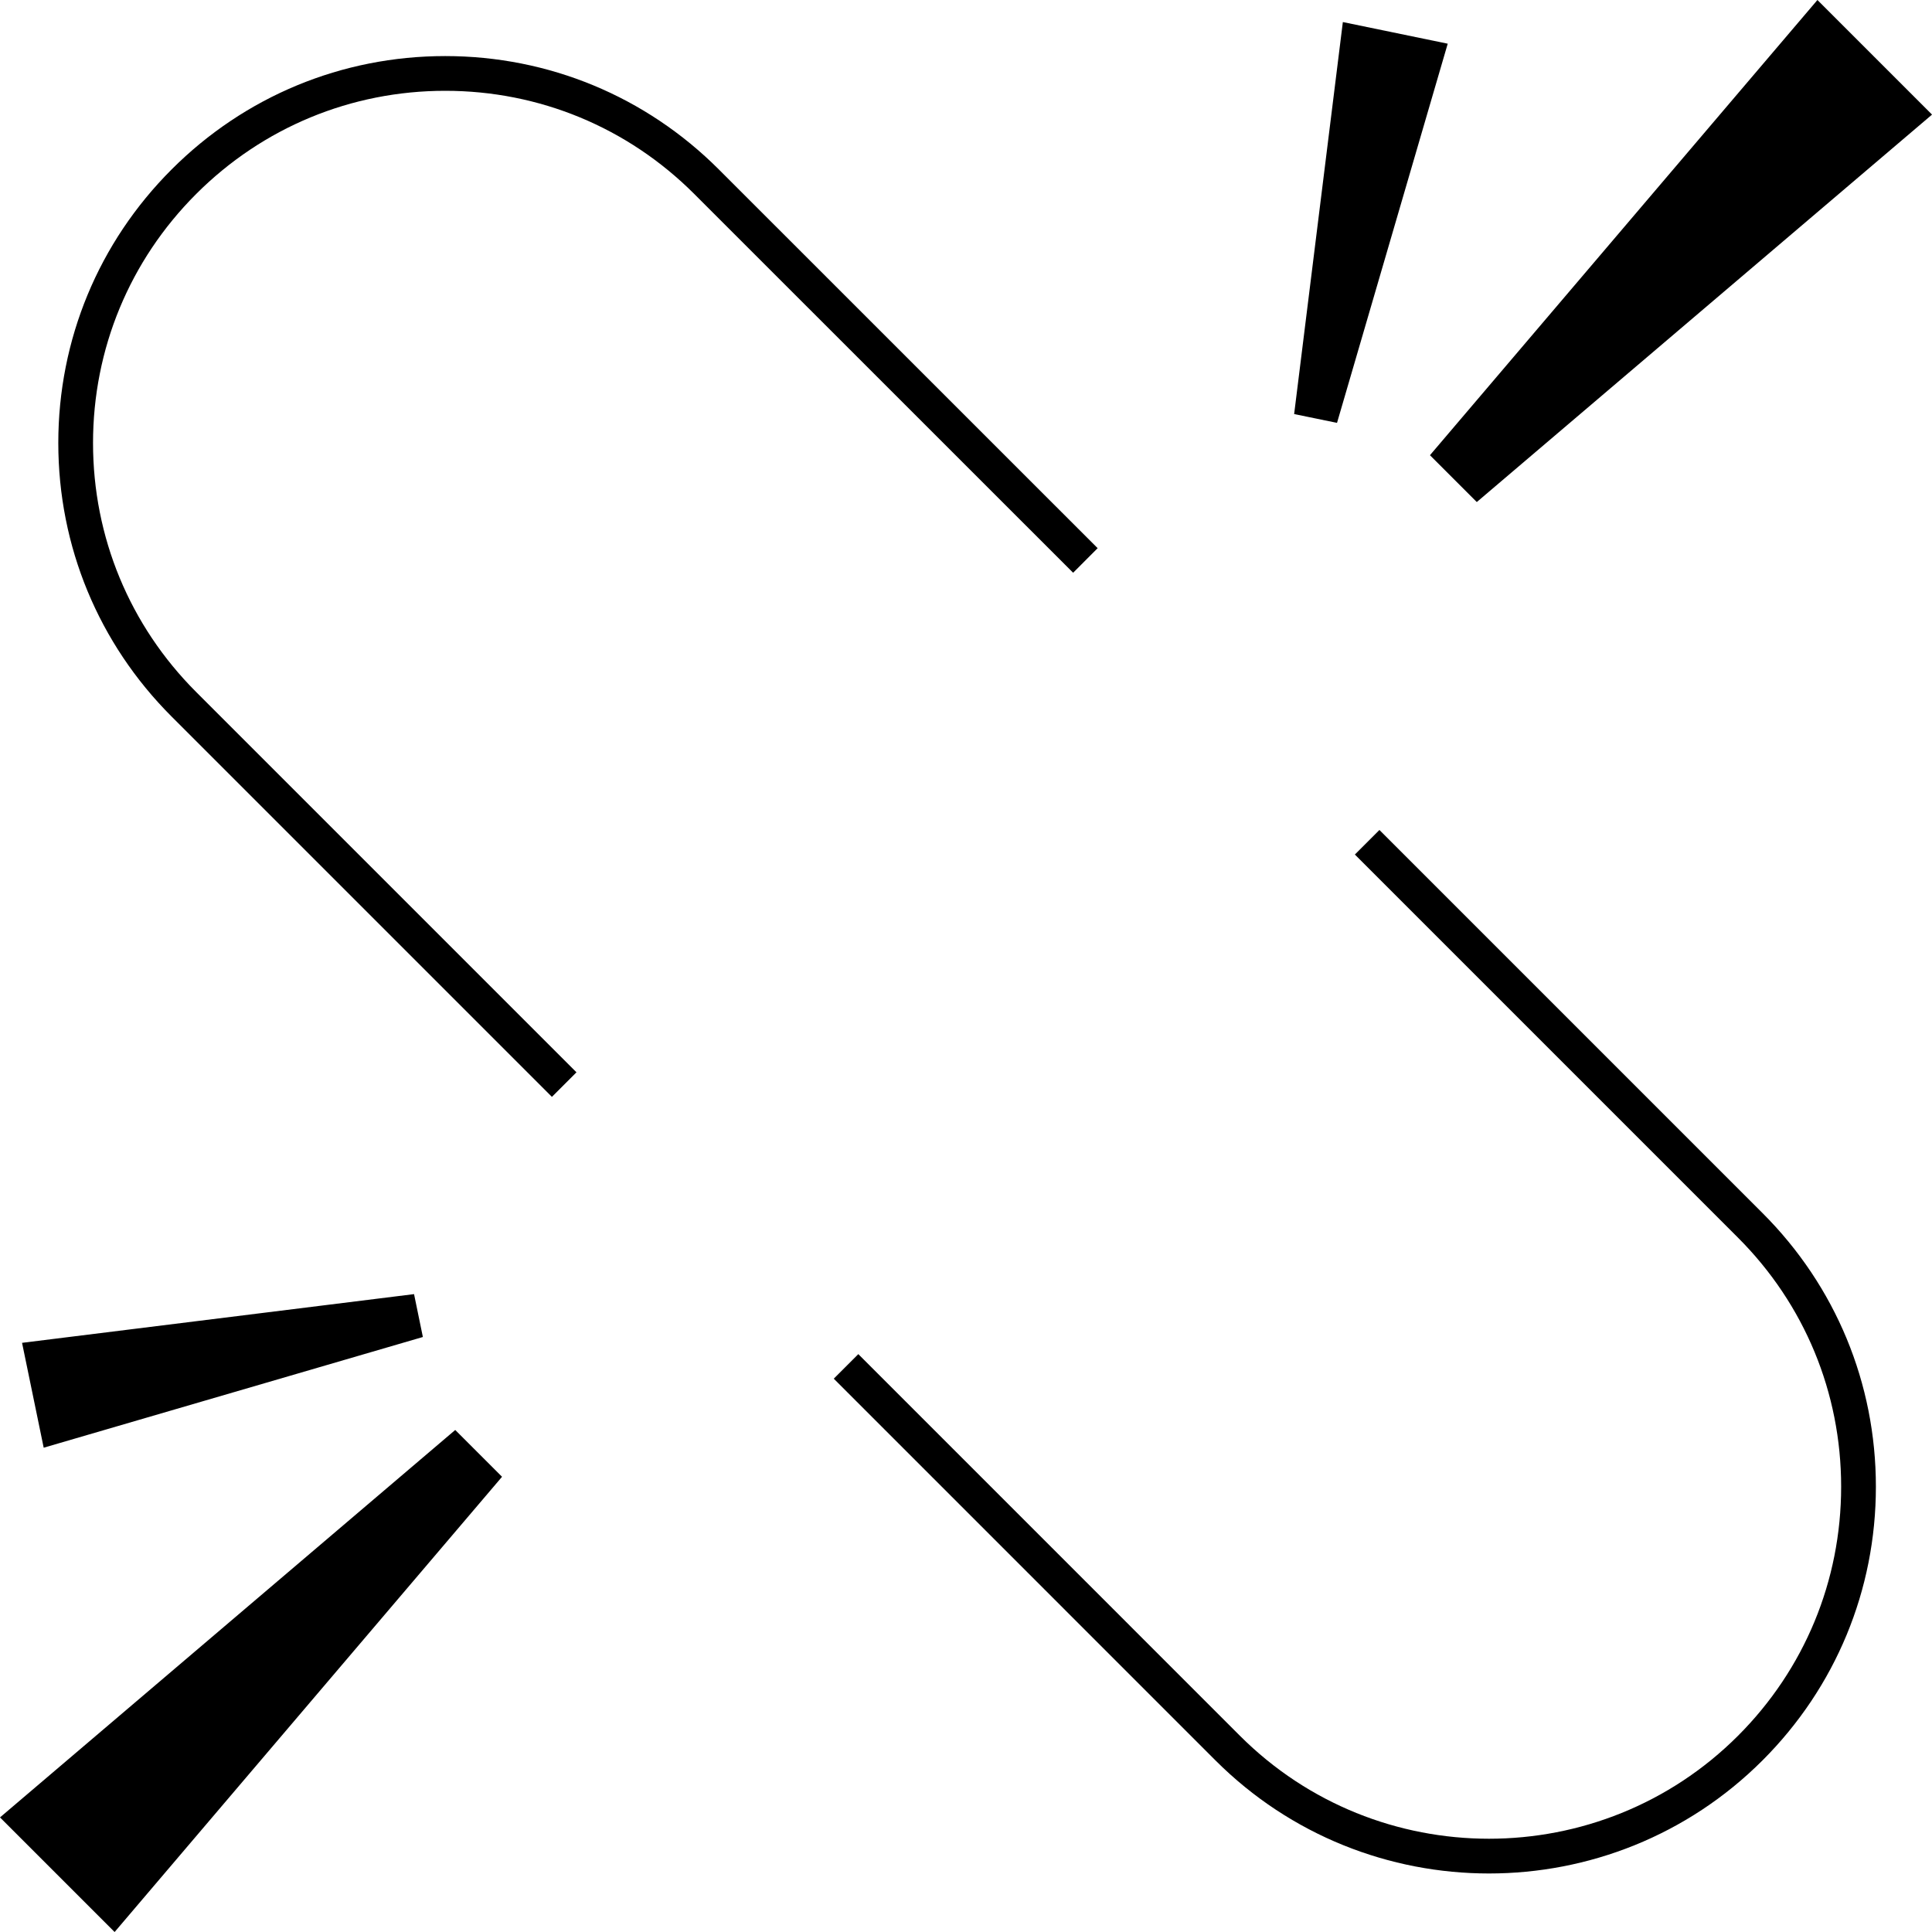 <?xml version="1.0" encoding="utf-8"?>
<!-- Generator: Adobe Illustrator 16.0.4, SVG Export Plug-In . SVG Version: 6.00 Build 0)  -->
<!DOCTYPE svg PUBLIC "-//W3C//DTD SVG 1.1//EN" "http://www.w3.org/Graphics/SVG/1.1/DTD/svg11.dtd">
<svg version="1.1" id="Layer_1" xmlns="http://www.w3.org/2000/svg" xmlns:xlink="http://www.w3.org/1999/xlink" x="0px" y="0px"
	 width="111.254px" height="111.254px" viewBox="0 0 111.254 111.254" enable-background="new 0 0 111.254 111.254"
	 xml:space="preserve">
<path d="M11.297,11.17c-3.831,3.831-5.94,8.924-5.94,14.34s2.109,10.509,5.94,14.34l21.899,21.899l-1.414,1.414L9.883,41.264
	c-4.208-4.208-6.526-9.803-6.526-15.754S5.675,13.964,9.884,9.756c4.208-4.209,9.803-6.527,15.754-6.527s11.546,2.318,15.755,6.527
	c1.343,1.34,5.9,5.898,10.54,10.538c4.885,4.885,9.861,9.861,11.275,11.273l-1.412,1.415c-1.415-1.412-6.393-6.389-11.277-11.274
	c-4.64-4.64-9.195-9.196-10.54-10.538c-3.831-3.832-8.925-5.941-14.341-5.941S15.128,7.339,11.297,11.17z M79.434,47.794
	l-1.414,1.414l22.063,22.064c3.83,3.83,5.939,8.922,5.939,14.34c0,5.416-2.109,10.51-5.939,14.342
	c-7.907,7.906-20.773,7.906-28.682,0L49.426,77.977l-1.414,1.414l21.976,21.977c4.344,4.344,10.049,6.516,15.754,6.516
	c5.707,0,11.412-2.172,15.756-6.516c4.209-4.209,6.525-9.805,6.525-15.756s-2.316-11.547-6.525-15.754L79.434,47.794z M85.041,28.91
	l26.215-22.311L104.656,0L82.344,26.213L85.041,28.91z M83.367,2.516L77.328,1.27l-2.805,22.573l2.469,0.508L83.367,2.516z
	 M0,104.655l6.6,6.6L28.91,85.04l-2.696-2.695L0,104.655z M23.843,74.522L1.27,77.327l1.246,6.039l21.835-6.375L23.843,74.522z"/>
</svg>
